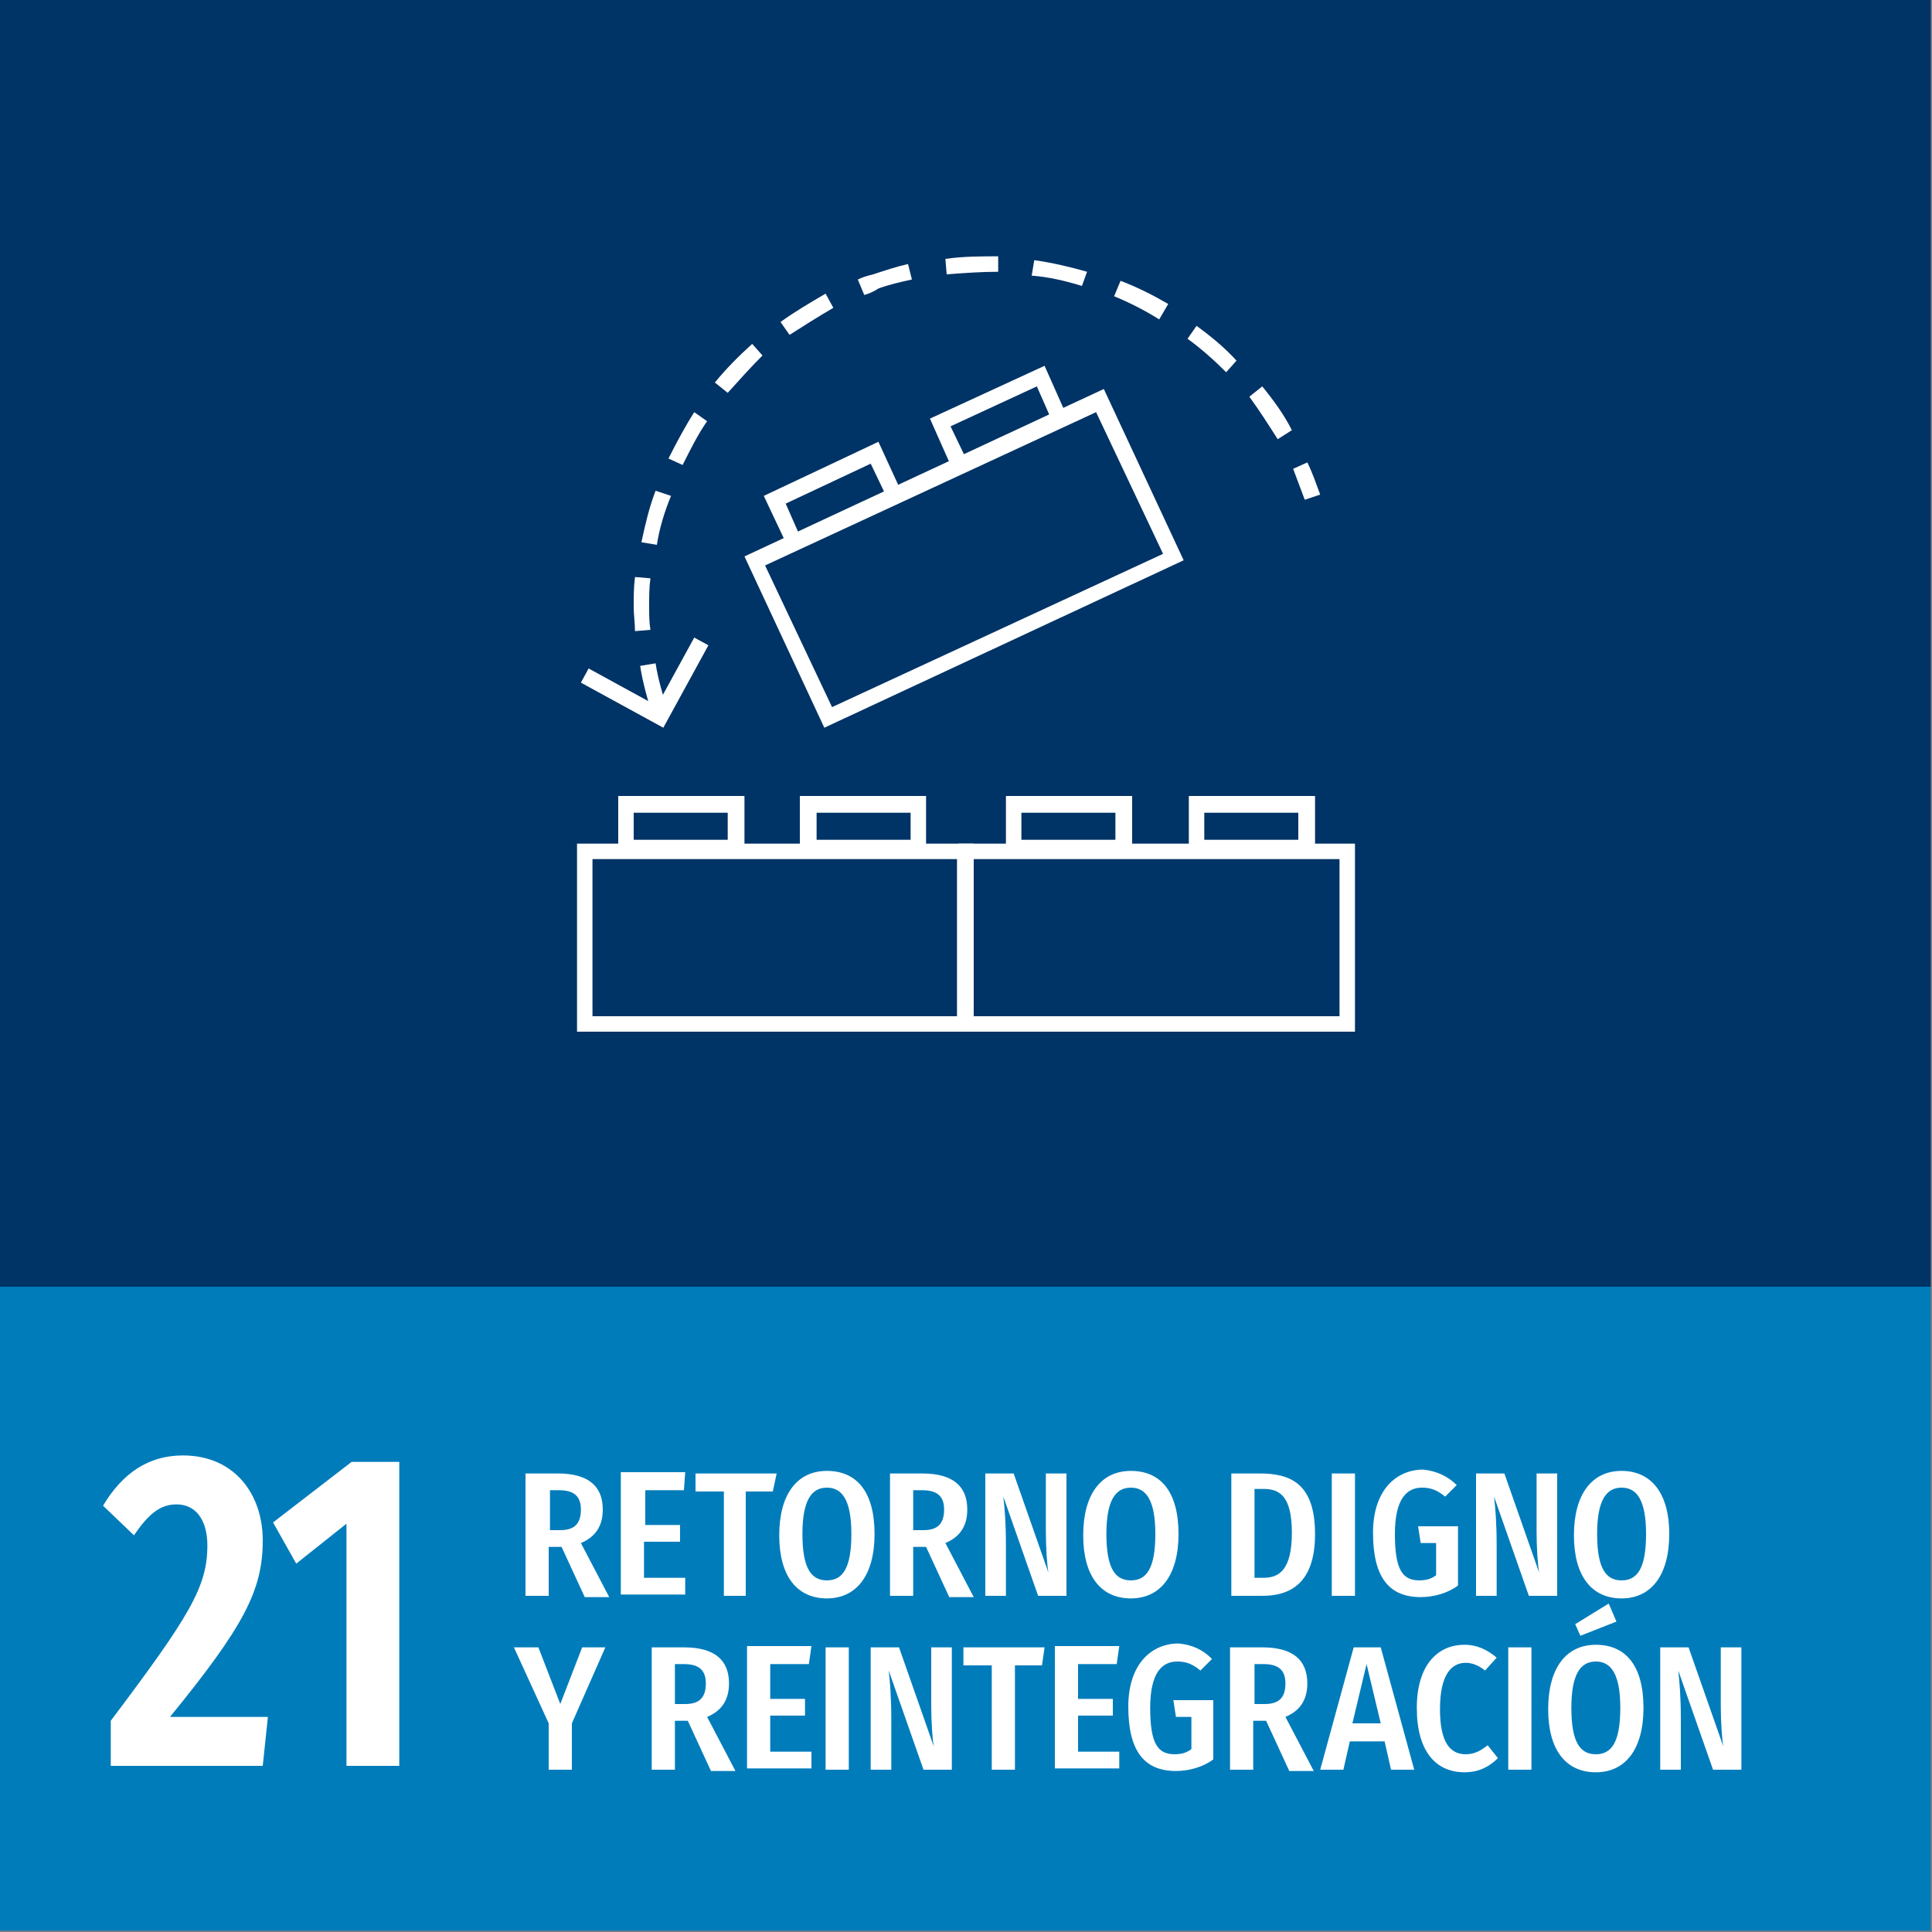 <?xml version="1.0" encoding="utf-8"?>
<!-- Generator: Adobe Illustrator 25.0.1, SVG Export Plug-In . SVG Version: 6.00 Build 0)  -->
<svg version="1.1" id="_x30_3_Negative_EN" xmlns="http://www.w3.org/2000/svg" xmlns:xlink="http://www.w3.org/1999/xlink" x="0px"
	 y="0px" viewBox="0 0 150 150" style="enable-background:new 0 0 150 150;" xml:space="preserve">
<rect x="0" y="0" width="150" height="150" fill="#808080" stroke="none"/>
<style type="text/css">
	.st0{fill:#003366;}
	.st1{fill:#007CBB;}
	.st2{fill:#FFFFFF;}
</style>
<g id="Elements_2_">
	<g id="Bckgd_5_">
		<rect id="Bckgd_3_" x="-0.1" y="-0.1" class="st0" width="150" height="100"/>
	</g>
	<g id="Color_2_">
		<rect id="GCM_x5F_Color_2_" x="-0.1" y="99.9" class="st1" width="150" height="50"/>
	</g>
	<g>
		<g>
			<path class="st2" d="M43.6,120.1h-1v3.8h-1.8v-9.5h2.5c2.4,0,3.5,1,3.5,2.8c0,1.2-0.5,2.1-1.7,2.6l2.2,4.2h-1.9L43.6,120.1z
				 M43.5,118.8c1.1,0,1.6-0.5,1.6-1.6c0-1-0.5-1.5-1.7-1.5h-0.7v3.1H43.5z"/>
			<path class="st2" d="M53.1,115.7h-3v2.7h2.7v1.3H50v2.8h3.2v1.3h-5v-9.5h5L53.1,115.7z"/>
			<path class="st2" d="M60,115.8h-2.1v8.1h-1.7v-8.1h-2.2v-1.4h6.3L60,115.8z"/>
			<path class="st2" d="M67.9,119.1c0,3.2-1.4,5-3.7,5c-2.3,0-3.7-1.7-3.7-4.9c0-3.2,1.4-5,3.7-5C66.5,114.2,67.9,115.8,67.9,119.1z
				 M62.3,119.1c0,2.7,0.7,3.6,1.9,3.6c1.2,0,1.9-0.9,1.9-3.6c0-2.6-0.7-3.6-1.9-3.6C63,115.5,62.3,116.5,62.3,119.1z"/>
			<path class="st2" d="M71.9,120.1h-1v3.8h-1.8v-9.5h2.5c2.4,0,3.5,1,3.5,2.8c0,1.2-0.5,2.1-1.7,2.6l2.2,4.2h-1.9L71.9,120.1z
				 M71.7,118.8c1.1,0,1.6-0.5,1.6-1.6c0-1-0.5-1.5-1.7-1.5h-0.7v3.1H71.7z"/>
			<path class="st2" d="M82.8,123.9h-2.2l-2.7-7.7c0.1,0.9,0.2,2,0.2,3.8v3.9h-1.6v-9.5h2.2l2.7,7.7c-0.1-0.5-0.2-1.9-0.2-3.2v-4.5
				h1.6V123.9z"/>
			<path class="st2" d="M91.5,119.1c0,3.2-1.4,5-3.7,5c-2.3,0-3.7-1.7-3.7-4.9c0-3.2,1.4-5,3.7-5C90.1,114.2,91.5,115.8,91.5,119.1z
				 M85.9,119.1c0,2.7,0.7,3.6,1.9,3.6c1.2,0,1.9-0.9,1.9-3.6c0-2.6-0.7-3.6-1.9-3.6C86.6,115.5,85.9,116.5,85.9,119.1z"/>
			<path class="st2" d="M102.1,119.1c0,3.9-2,4.8-4.1,4.8h-2.4v-9.5h2.2C100.1,114.4,102.1,115.1,102.1,119.1z M97.4,115.7v6.8h0.7
				c1.2,0,2.2-0.6,2.2-3.5c0-2.9-1-3.4-2.2-3.4H97.4z"/>
			<path class="st2" d="M105.2,123.9h-1.8v-9.5h1.8V123.9z"/>
			<path class="st2" d="M113.1,115.3l-0.9,0.9c-0.6-0.5-1.1-0.7-1.8-0.7c-1.2,0-2.1,0.9-2.1,3.6c0,2.8,0.6,3.6,1.9,3.6
				c0.5,0,0.9-0.1,1.3-0.4v-2.5h-1.2l-0.2-1.3h3.1v4.6c-0.8,0.6-1.9,0.9-2.9,0.9c-2.5,0-3.7-1.6-3.7-5c0-3.3,1.8-4.9,3.9-4.9
				C111.5,114.2,112.4,114.6,113.1,115.3z"/>
			<path class="st2" d="M120.9,123.9h-2.2l-2.7-7.7c0.1,0.9,0.2,2,0.2,3.8v3.9h-1.6v-9.5h2.2l2.7,7.7c-0.1-0.5-0.2-1.9-0.2-3.2v-4.5
				h1.6V123.9z"/>
			<path class="st2" d="M129.6,119.1c0,3.2-1.4,5-3.7,5c-2.3,0-3.7-1.7-3.7-4.9c0-3.2,1.4-5,3.7-5
				C128.1,114.2,129.6,115.8,129.6,119.1z M124,119.1c0,2.7,0.7,3.6,1.9,3.6c1.2,0,1.9-0.9,1.9-3.6c0-2.6-0.7-3.6-1.9-3.6
				C124.7,115.5,124,116.5,124,119.1z"/>
			<path class="st2" d="M44.4,133.8v3.6h-1.8v-3.6l-2.7-5.9h1.9l1.7,4.4l1.7-4.4h1.8L44.4,133.8z"/>
			<path class="st2" d="M53.4,133.6h-1v3.8h-1.8v-9.5h2.5c2.4,0,3.5,1,3.5,2.8c0,1.2-0.5,2.1-1.7,2.6l2.2,4.2h-1.9L53.4,133.6z
				 M53.2,132.3c1.1,0,1.6-0.5,1.6-1.6c0-1-0.5-1.5-1.7-1.5h-0.7v3.1H53.2z"/>
			<path class="st2" d="M62.8,129.2h-3v2.7h2.7v1.3h-2.7v2.8H63v1.3h-5v-9.5h5L62.8,129.2z"/>
			<path class="st2" d="M65.9,137.4h-1.8v-9.5h1.8V137.4z"/>
			<path class="st2" d="M73.9,137.4h-2.2l-2.7-7.7c0.1,0.9,0.2,2,0.2,3.8v3.9h-1.6v-9.5h2.2l2.7,7.7c-0.1-0.5-0.2-1.9-0.2-3.2v-4.5
				h1.6V137.4z"/>
			<path class="st2" d="M80.9,129.3h-2.1v8.1H77v-8.1h-2.2v-1.4h6.3L80.9,129.3z"/>
			<path class="st2" d="M86.7,129.2h-3v2.7h2.7v1.3h-2.7v2.8h3.2v1.3h-5v-9.5h5L86.7,129.2z"/>
			<path class="st2" d="M94.1,128.8l-0.9,0.9c-0.6-0.5-1.1-0.7-1.8-0.7c-1.2,0-2.1,0.9-2.1,3.6c0,2.8,0.6,3.6,1.9,3.6
				c0.5,0,0.9-0.1,1.3-0.4v-2.5h-1.2l-0.2-1.3h3.1v4.6c-0.8,0.6-1.9,0.9-2.9,0.9c-2.5,0-3.7-1.6-3.7-5c0-3.3,1.8-4.9,3.9-4.9
				C92.6,127.7,93.4,128.1,94.1,128.8z"/>
			<path class="st2" d="M98.3,133.6h-1v3.8h-1.8v-9.5h2.5c2.4,0,3.5,1,3.5,2.8c0,1.2-0.5,2.1-1.7,2.6l2.2,4.2h-1.9L98.3,133.6z
				 M98.2,132.3c1.1,0,1.6-0.5,1.6-1.6c0-1-0.5-1.5-1.7-1.5h-0.7v3.1H98.2z"/>
			<path class="st2" d="M107.5,135.2h-2.7l-0.5,2.2h-1.8l2.6-9.5h2.1l2.6,9.5H108L107.5,135.2z M107.2,133.8l-1.1-4.6l-1.1,4.6
				H107.2z"/>
			<path class="st2" d="M116.2,128.7l-0.9,1c-0.5-0.4-1-0.6-1.5-0.6c-1.1,0-2,0.9-2,3.6c0,2.6,0.8,3.5,2,3.5c0.7,0,1.2-0.3,1.7-0.7
				l0.8,1c-0.6,0.6-1.4,1.1-2.6,1.1c-2.2,0-3.7-1.6-3.7-5c0-3.3,1.6-4.9,3.7-4.9C114.7,127.7,115.5,128.1,116.2,128.7z"/>
			<path class="st2" d="M118.9,137.4h-1.8v-9.5h1.8V137.4z"/>
			<path class="st2" d="M127.6,132.6c0,3.2-1.4,5-3.7,5c-2.3,0-3.7-1.7-3.7-4.9c0-3.2,1.4-5,3.7-5
				C126.2,127.7,127.6,129.3,127.6,132.6z M122,132.6c0,2.7,0.7,3.6,1.9,3.6c1.2,0,1.9-0.9,1.9-3.6c0-2.6-0.7-3.6-1.9-3.6
				C122.7,129,122,130,122,132.6z M125.5,125.9l-2.8,1.1l-0.4-0.9l2.6-1.6L125.5,125.9z"/>
			<path class="st2" d="M135.2,137.4H133l-2.7-7.7c0.1,0.9,0.2,2,0.2,3.8v3.9h-1.6v-9.5h2.2l2.7,7.7c-0.1-0.5-0.2-1.9-0.2-3.2v-4.5
				h1.6V137.4z"/>
		</g>
	</g>
	<g id="Number_2_">
		<g>
			<g>
				<path class="st2" d="M20.4,119.6c0,3.9-1.5,6.7-7.2,13.7h7.6l-0.4,3.8H8.6v-3.5c6.1-8.1,7.5-10.4,7.5-13.6c0-2-0.9-3.2-2.4-3.2
					c-1.3,0-2.2,0.8-3.3,2.4L8,116.9c1.5-2.5,3.5-3.9,6.2-3.9C18.2,113,20.4,116,20.4,119.6z"/>
				<path class="st2" d="M30.9,137.1h-4v-18.8l-3.9,3.1l-1.8-3.2l6.1-4.7h3.7V137.1z"/>
			</g>
		</g>
	</g>
</g>
<g id="Icon_2_">
	<g>
		<g>
			<path class="st2" d="M75.6,80.1H44.8V65.5h30.8V80.1z M46,78.9h28.3V66.7H46V78.9z"/>
			<path class="st2" d="M105.2,80.1H74.4V65.5h30.8V80.1z M75.6,78.9H104V66.7H75.6V78.9z"/>
			<g>
				<path class="st2" d="M102.1,66.4h-9.8v-4.6h9.8V66.4z M93.5,65.2h7.3v-2.1h-7.3V65.2z"/>
				<path class="st2" d="M87.9,66.4h-9.8v-4.6h9.8V66.4z M79.3,65.2h7.3v-2.1h-7.3V65.2z"/>
			</g>
			<g>
				<path class="st2" d="M71.9,66.4h-9.8v-4.6h9.8V66.4z M63.4,65.2h7.3v-2.1h-7.3V65.2z"/>
				<path class="st2" d="M57.8,66.4h-9.8v-4.6h9.8V66.4z M49.2,65.2h7.3v-2.1h-7.3V65.2z"/>
			</g>
		</g>
		<g>
			<path class="st2" d="M64,56.5l-6.2-13.3l27.9-13l6.2,13.3L64,56.5z M59.4,43.9l5.2,11l25.7-11.9l-5.2-11L59.4,43.9z"/>
			<g>
				<polygon class="st2" points="73.8,36.1 72.2,32.5 81.1,28.4 82.7,32 81.6,32.5 80.5,30 73.8,33.1 75,35.6 				"/>
				<polygon class="st2" points="61,42.1 59.3,38.5 68.2,34.3 69.9,38 68.8,38.5 67.6,36 61,39.1 62.1,41.6 				"/>
			</g>
		</g>
		<polygon class="st2" points="51.5,56.5 45.1,53 45.7,51.9 51,54.8 53.9,49.5 55,50.1 		"/>
		<path class="st2" d="M50.7,55.7c-0.4-1.3-0.8-2.7-1-4l1.2-0.2c0.2,1.3,0.6,2.6,1,3.8L50.7,55.7z M49.3,49c0-0.6-0.1-1.3-0.1-1.9
			c0-0.8,0-1.5,0.1-2.3l1.2,0.1c-0.1,0.7-0.1,1.4-0.1,2.2c0,0.6,0,1.2,0.1,1.8L49.3,49z M51,42.3l-1.2-0.2c0.3-1.4,0.6-2.7,1.1-4
			l1.2,0.4C51.6,39.7,51.2,41,51,42.3z M101.3,38.8c-0.3-0.8-0.6-1.6-0.9-2.4l1.1-0.5c0.4,0.8,0.7,1.7,1,2.5L101.3,38.8z M53,36.1
			l-1.1-0.5c0.6-1.2,1.3-2.5,2-3.6l1,0.7C54.2,33.7,53.6,34.9,53,36.1z M99.2,34.1c-0.7-1.1-1.4-2.2-2.2-3.3l1-0.8
			c0.9,1.1,1.7,2.2,2.3,3.4L99.2,34.1z M56.5,30.5l-1-0.8c0.9-1.1,1.9-2.1,2.9-3l0.8,0.9C58.3,28.5,57.4,29.5,56.5,30.5z M95.2,28.9
			c-0.9-0.9-1.9-1.8-3-2.6l0.7-1c1.1,0.8,2.2,1.7,3.1,2.7L95.2,28.9z M61.3,26l-0.7-1c1.1-0.8,2.3-1.5,3.5-2.2l0.6,1.1
			C63.5,24.6,62.4,25.3,61.3,26z M90,24.8c-1.1-0.7-2.3-1.3-3.5-1.8l0.5-1.2c1.3,0.5,2.5,1.1,3.7,1.8L90,24.8z M67.1,22.9l-0.5-1.2
			c0.4-0.2,0.8-0.3,1.2-0.4c0.9-0.3,1.8-0.6,2.7-0.8l0.3,1.2c-0.9,0.2-1.8,0.4-2.6,0.7C67.9,22.6,67.5,22.8,67.1,22.9z M84,22.2
			c-1.3-0.4-2.6-0.7-3.9-0.8l0.2-1.2c1.4,0.2,2.7,0.5,4.1,0.9L84,22.2z M73.5,21.3l-0.1-1.2c1.4-0.2,2.8-0.2,4.1-0.2l0,1.2
			C76.2,21.1,74.8,21.2,73.5,21.3z"/>
	</g>
</g>
</svg>
